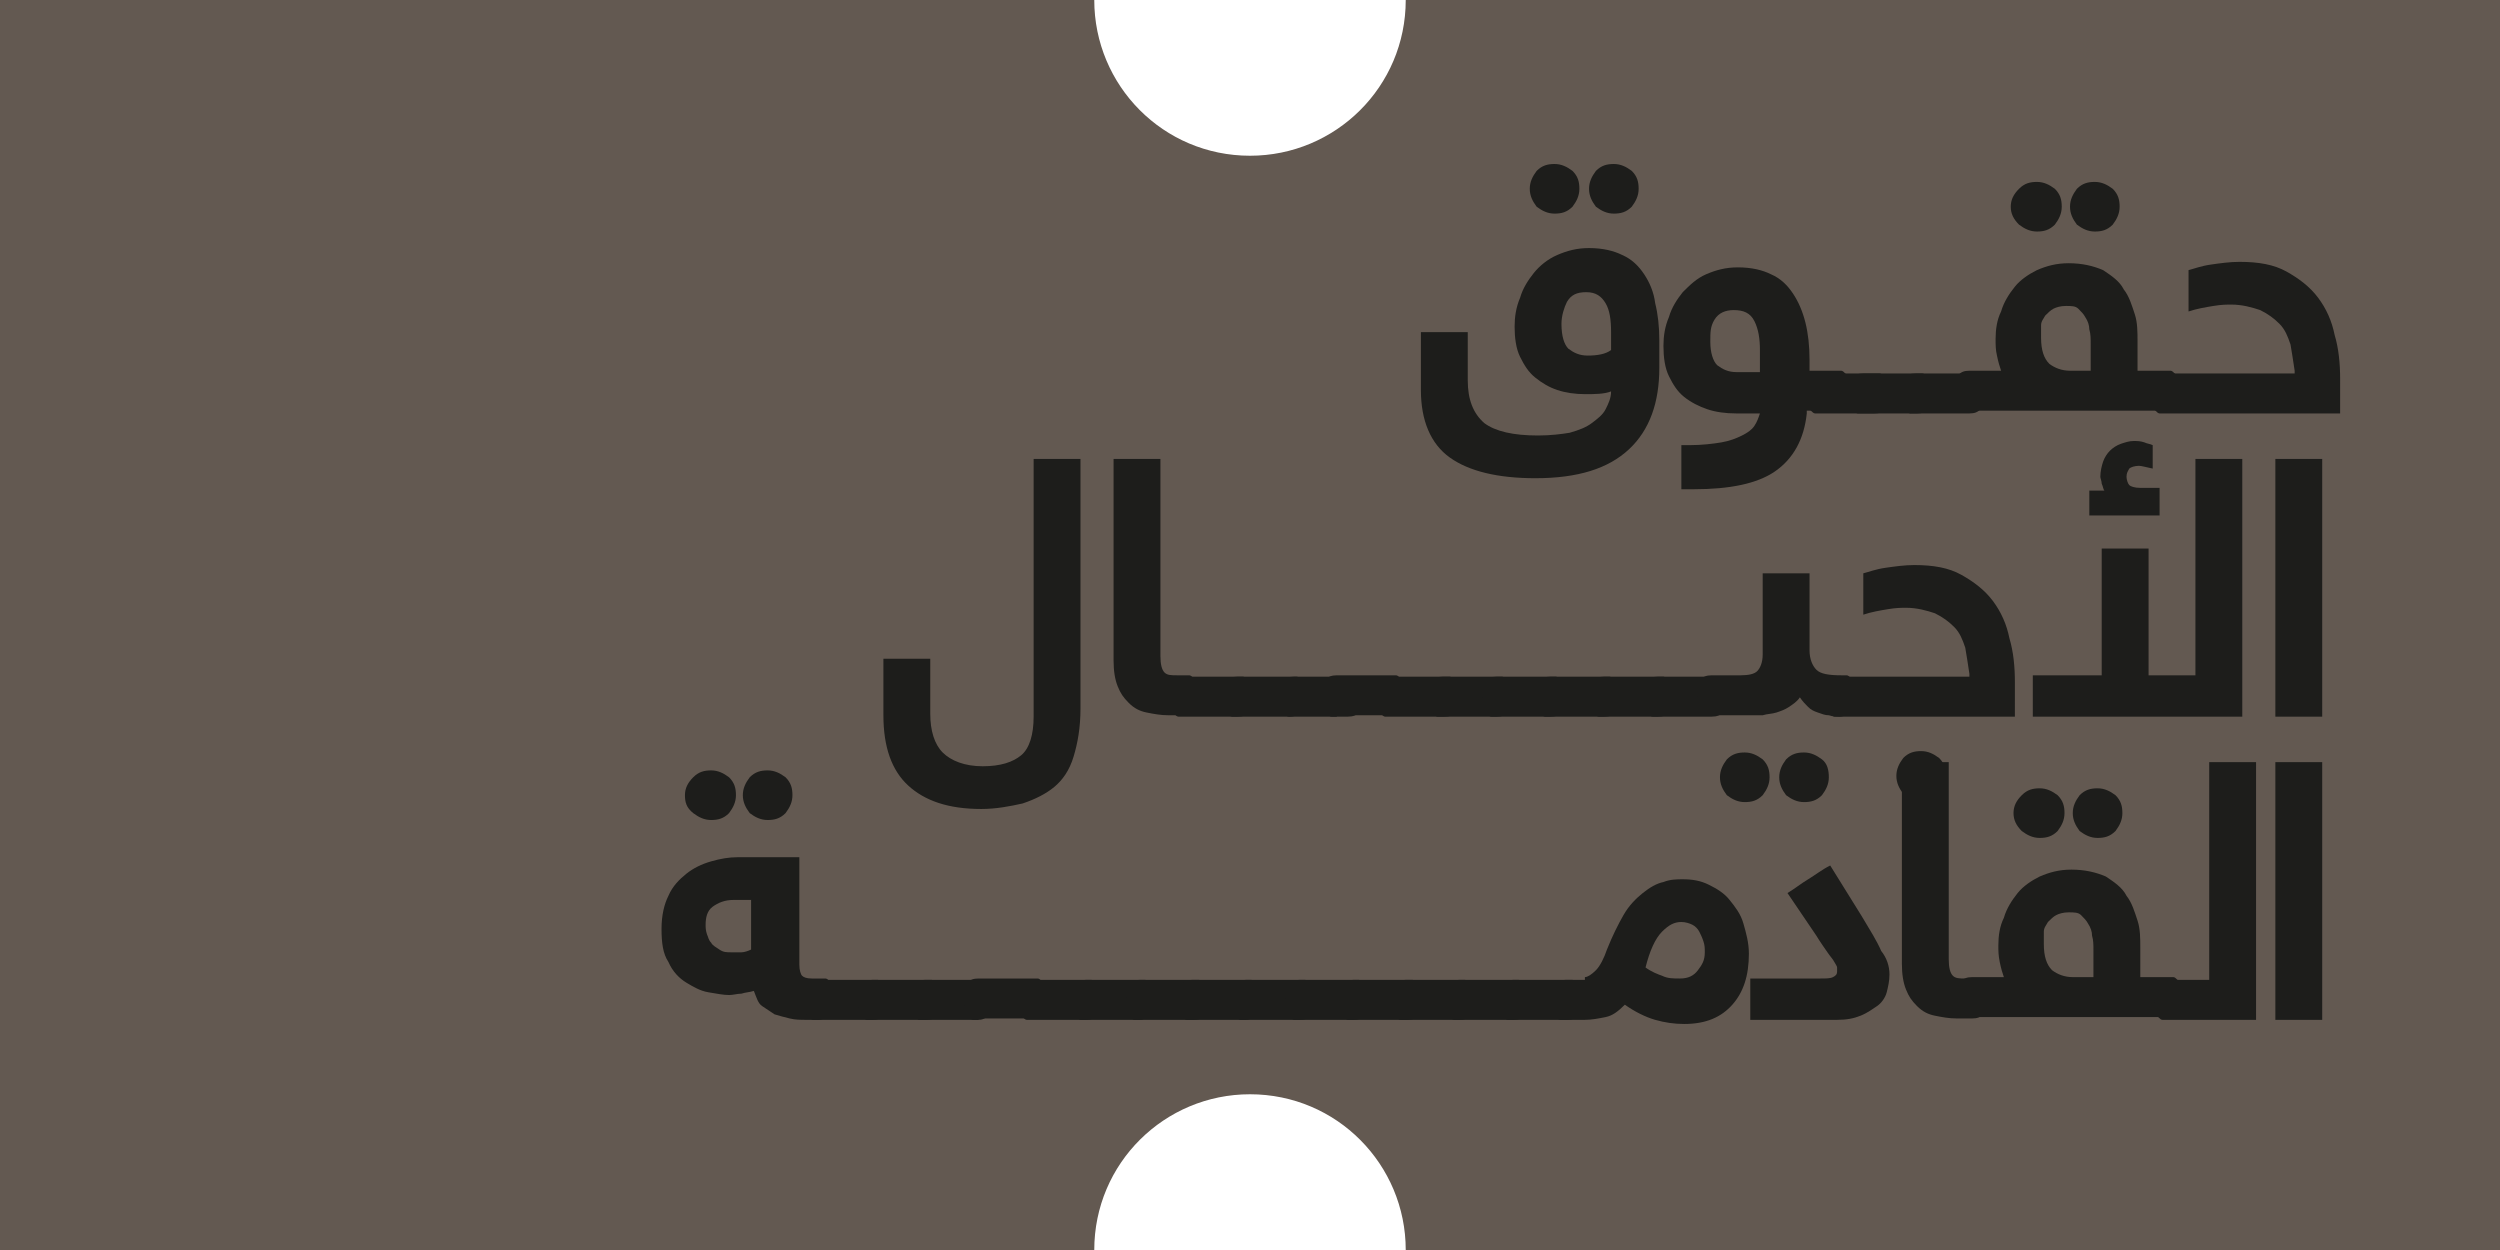 <!-- Generator: Adobe Illustrator 23.1.1, SVG Export Plug-In  -->
<svg version="1.1" xmlns="http://www.w3.org/2000/svg" xmlns:xlink="http://www.w3.org/1999/xlink" x="0px" y="0px" width="181.4px"
	 height="90.7px" viewBox="0 0 181.4 90.7" style="enable-background:new 0 0 181.4 90.7;" xml:space="preserve">
<style type="text/css">
	.st0{fill:#635951;}
	.st1{fill:#1D1D1B;}
</style>
<defs>
</defs>
<path id="XMLID_215_" class="st0" d="M102,0L102,0c0,6.3-5.1,11.3-11.3,11.3c-6.3,0-11.3-5.1-11.3-11.3l0,0H0v90.7h79.4l0,0
	c0-6.3,5.1-11.3,11.3-11.3c6.3,0,11.3,5.1,11.3,11.3l0,0h79.4V0H102z"/>
<g id="XMLID_1_">
	<g>
		<path id="XMLID_104_" class="st1" d="M111.6,31.6c0.9,0,1.7-0.1,2.3-0.2c0.7-0.2,1.2-0.4,1.6-0.7c0.4-0.3,0.8-0.6,1-1
			c0.2-0.4,0.4-0.8,0.4-1.3c-0.5,0.2-1.2,0.2-1.9,0.2c-0.7,0-1.4-0.1-2-0.3c-0.6-0.2-1.1-0.5-1.6-0.9c-0.5-0.4-0.8-0.9-1.1-1.5
			c-0.3-0.6-0.4-1.4-0.4-2.2c0-0.7,0.1-1.4,0.4-2.1c0.2-0.7,0.6-1.3,1-1.8s1-1,1.7-1.3c0.7-0.3,1.4-0.5,2.3-0.5c1,0,1.8,0.2,2.4,0.5
			c0.7,0.3,1.2,0.8,1.6,1.4c0.4,0.6,0.7,1.3,0.8,2.1c0.2,0.8,0.3,1.7,0.3,2.7v2c0,2.5-0.7,4.5-2.2,5.9c-1.5,1.4-3.7,2.1-6.8,2.1
			c-2.7,0-4.8-0.5-6.2-1.5c-1.4-1-2.1-2.7-2.1-4.9v-4.2h3.4v3.5c0,1.4,0.4,2.4,1.2,3.1C108.5,31.3,109.8,31.6,111.6,31.6z M111,13.7
			c0-0.5,0.2-0.9,0.5-1.3c0.4-0.4,0.8-0.5,1.3-0.5c0.5,0,0.9,0.2,1.3,0.5c0.4,0.4,0.5,0.8,0.5,1.3c0,0.5-0.2,0.9-0.5,1.3
			c-0.4,0.4-0.8,0.5-1.3,0.5c-0.5,0-0.9-0.2-1.3-0.5C111.2,14.6,111,14.2,111,13.7z M113.3,23.5c0,0.9,0.2,1.5,0.5,1.8
			c0.4,0.3,0.8,0.5,1.4,0.5c0.7,0,1.3-0.1,1.7-0.4v-1.3c0-0.9-0.1-1.6-0.4-2.1s-0.7-0.8-1.4-0.8c-0.7,0-1.1,0.2-1.4,0.7
			C113.5,22.3,113.3,22.9,113.3,23.5z M115.3,13.7c0-0.5,0.2-0.9,0.5-1.3c0.4-0.4,0.8-0.5,1.3-0.5c0.5,0,0.9,0.2,1.3,0.5
			c0.4,0.4,0.5,0.8,0.5,1.3c0,0.5-0.2,0.9-0.5,1.3c-0.4,0.4-0.8,0.5-1.3,0.5c-0.5,0-0.9-0.2-1.3-0.5
			C115.5,14.6,115.3,14.2,115.3,13.7z"/>
		<path id="XMLID_101_" class="st1" d="M131.1,30c-0.2,1.9-1,3.3-2.3,4.2c-1.3,0.9-3.3,1.3-5.9,1.3H122v-3.2h0.6
			c0.9,0,1.7-0.1,2.3-0.2c0.6-0.1,1.1-0.3,1.5-0.5c0.4-0.2,0.7-0.4,0.9-0.7c0.2-0.3,0.3-0.6,0.4-0.9H126c-0.8,0-1.5-0.1-2.1-0.3
			c-0.6-0.2-1.2-0.5-1.7-0.9c-0.5-0.4-0.8-0.9-1.1-1.5c-0.3-0.6-0.4-1.4-0.4-2.2c0-0.7,0.1-1.4,0.4-2.1c0.2-0.7,0.6-1.3,1-1.8
			c0.5-0.5,1-1,1.7-1.3c0.7-0.3,1.4-0.5,2.3-0.5c1,0,1.8,0.2,2.4,0.5c0.7,0.3,1.2,0.8,1.6,1.4c0.4,0.6,0.7,1.3,0.9,2.1
			s0.3,1.7,0.3,2.7v0.8h1.9c0.1,0,0.3,0,0.4,0s0.2,0.1,0.3,0.2c0.1,0.1,0.2,0.2,0.2,0.4c0.1,0.2,0.1,0.5,0.1,0.8
			c0,0.6-0.1,1-0.2,1.2c-0.2,0.2-0.4,0.3-0.8,0.3H131.1z M124.1,24.8c0,0.8,0.2,1.4,0.5,1.7c0.4,0.3,0.8,0.5,1.4,0.5h1.7v-1.6
			c0-0.8-0.1-1.5-0.4-2.1s-0.8-0.8-1.5-0.8c-0.6,0-1.1,0.2-1.4,0.7S124.1,24.1,124.1,24.8z"/>
		<path id="XMLID_99_" class="st1" d="M132.1,30c-0.1,0-0.3,0-0.4,0s-0.2-0.1-0.3-0.2c-0.1-0.1-0.2-0.2-0.2-0.4
			c-0.1-0.2-0.1-0.5-0.1-0.8c0-0.6,0.1-1,0.2-1.2c0.2-0.2,0.4-0.3,0.8-0.3h3.9c0.1,0,0.3,0,0.4,0c0.1,0,0.2,0.1,0.3,0.2
			c0.1,0.1,0.2,0.2,0.2,0.4c0.1,0.2,0.1,0.5,0.1,0.8c0,0.6-0.1,1-0.2,1.2c-0.2,0.2-0.4,0.3-0.8,0.3H132.1z"/>
		<path id="XMLID_97_" class="st1" d="M135.2,30c-0.1,0-0.3,0-0.4,0s-0.2-0.1-0.3-0.2c-0.1-0.1-0.2-0.2-0.2-0.4
			c-0.1-0.2-0.1-0.5-0.1-0.8c0-0.6,0.1-1,0.2-1.2c0.2-0.2,0.4-0.3,0.8-0.3h3.9c0.1,0,0.3,0,0.4,0c0.1,0,0.2,0.1,0.3,0.2
			c0.1,0.1,0.2,0.2,0.2,0.4c0.1,0.2,0.1,0.5,0.1,0.8c0,0.6-0.1,1-0.2,1.2c-0.2,0.2-0.4,0.3-0.8,0.3H135.2z"/>
		<path id="XMLID_95_" class="st1" d="M139,30c-0.1,0-0.3,0-0.4,0s-0.2-0.1-0.3-0.2c-0.1-0.1-0.2-0.2-0.2-0.4
			c-0.1-0.2-0.1-0.5-0.1-0.8c0-0.6,0.1-1,0.2-1.2c0.2-0.2,0.4-0.3,0.8-0.3h3.9c0.1,0,0.3,0,0.4,0c0.1,0,0.2,0.1,0.3,0.2
			c0.1,0.1,0.2,0.2,0.2,0.4c0.1,0.2,0.1,0.5,0.1,0.8c0,0.6-0.1,1-0.2,1.2c-0.2,0.2-0.4,0.3-0.8,0.3H139z"/>
		<path id="XMLID_90_" class="st1" d="M145.2,26.9c-0.1-0.3-0.2-0.6-0.3-1.1c-0.1-0.4-0.1-0.8-0.1-1.2c0-0.7,0.1-1.4,0.4-2
			c0.2-0.7,0.6-1.3,1-1.8c0.4-0.5,1-0.9,1.6-1.2c0.7-0.3,1.4-0.5,2.3-0.5c1,0,1.8,0.2,2.5,0.5c0.6,0.4,1.2,0.8,1.5,1.4
			c0.4,0.5,0.6,1.2,0.8,1.8s0.2,1.3,0.2,2v2.1h2c0.1,0,0.3,0,0.4,0s0.2,0.1,0.3,0.2c0.1,0.1,0.2,0.2,0.2,0.4s0.1,0.5,0.1,0.8
			c0,0.6-0.1,1-0.2,1.2c-0.2,0.2-0.4,0.3-0.8,0.3h-14.2c-0.1,0-0.3,0-0.4,0s-0.2-0.1-0.3-0.2c-0.1-0.1-0.2-0.2-0.2-0.4
			c-0.1-0.2-0.1-0.5-0.1-0.8c0-0.6,0.1-1,0.2-1.2c0.2-0.2,0.4-0.3,0.8-0.3H145.2z M145.9,15c0-0.5,0.2-0.9,0.6-1.3
			c0.4-0.4,0.8-0.5,1.3-0.5s0.9,0.2,1.3,0.5c0.4,0.4,0.5,0.8,0.5,1.3s-0.2,0.9-0.5,1.3c-0.4,0.4-0.8,0.5-1.3,0.5s-0.9-0.2-1.3-0.5
			C146.1,15.9,145.9,15.5,145.9,15z M148.1,24.5c0,0.9,0.2,1.5,0.6,1.9c0.4,0.3,0.9,0.5,1.5,0.5h1.5v-2c0-0.3,0-0.7-0.1-1
			c0-0.3-0.1-0.6-0.3-0.9c-0.1-0.2-0.3-0.4-0.5-0.6s-0.5-0.2-0.9-0.2c-0.4,0-0.7,0.1-0.9,0.2c-0.2,0.1-0.4,0.3-0.6,0.5
			c-0.1,0.2-0.3,0.4-0.3,0.7C148.1,24,148.1,24.3,148.1,24.5z M150.2,15c0-0.5,0.2-0.9,0.5-1.3c0.4-0.4,0.8-0.5,1.3-0.5
			c0.5,0,0.9,0.2,1.3,0.5c0.4,0.4,0.5,0.8,0.5,1.3s-0.2,0.9-0.5,1.3c-0.4,0.4-0.8,0.5-1.3,0.5c-0.5,0-0.9-0.2-1.3-0.5
			C150.4,15.9,150.2,15.5,150.2,15z"/>
		<path id="XMLID_88_" class="st1" d="M166.5,26.9c-0.1-0.7-0.2-1.3-0.3-1.9c-0.2-0.6-0.4-1.1-0.8-1.5c-0.4-0.4-0.8-0.7-1.4-1
			c-0.6-0.2-1.3-0.4-2.1-0.4c-0.3,0-0.7,0-1.3,0.1c-0.6,0.1-1.2,0.2-1.8,0.4v-3c0.4-0.1,0.9-0.3,1.6-0.4s1.4-0.2,2.1-0.2
			c1.4,0,2.5,0.2,3.4,0.7c0.9,0.5,1.7,1.1,2.3,1.9s1,1.7,1.2,2.7c0.3,1,0.4,2.1,0.4,3.2V30h-12.7c-0.1,0-0.3,0-0.4,0
			s-0.2-0.1-0.3-0.2c-0.1-0.1-0.2-0.2-0.2-0.4c-0.1-0.2-0.1-0.5-0.1-0.8c0-0.6,0.1-1,0.2-1.2c0.2-0.2,0.4-0.3,0.8-0.3H166.5z"/>
		<path id="XMLID_86_" class="st1" d="M78.4,51.4c0,1.4-0.2,2.5-0.5,3.5s-0.8,1.7-1.4,2.2c-0.6,0.5-1.4,0.9-2.3,1.2
			c-0.9,0.2-1.9,0.4-3,0.4c-2.4,0-4.1-0.6-5.3-1.7c-1.2-1.1-1.8-2.8-1.8-5.1v-4.1h3.4v4c0,1.2,0.3,2.2,0.9,2.8c0.6,0.6,1.6,1,2.9,1
			c1.3,0,2.2-0.3,2.8-0.8s0.9-1.5,0.9-2.8V33.3h3.4V51.4z"/>
		<path id="XMLID_84_" class="st1" d="M86.9,50.4c0,0.6-0.1,1-0.2,1.2c-0.2,0.2-0.4,0.3-0.8,0.3h-1.1c-0.6,0-1.1-0.1-1.6-0.2
			s-0.9-0.3-1.3-0.7s-0.6-0.7-0.8-1.2c-0.2-0.5-0.3-1.1-0.3-1.9V33.3h3.4v14.3c0,0.6,0.1,1,0.3,1.2c0.2,0.2,0.5,0.2,0.9,0.2h0.5
			c0.1,0,0.3,0,0.4,0s0.2,0.1,0.3,0.2c0.1,0.1,0.2,0.2,0.2,0.4C86.9,49.8,86.9,50,86.9,50.4z"/>
		<path id="XMLID_82_" class="st1" d="M85.9,52c-0.1,0-0.3,0-0.4,0s-0.2-0.1-0.3-0.2c-0.1-0.1-0.2-0.2-0.2-0.4
			c-0.1-0.2-0.1-0.5-0.1-0.8c0-0.6,0.1-1,0.2-1.2c0.2-0.2,0.4-0.3,0.8-0.3h3.9c0.1,0,0.3,0,0.4,0c0.1,0,0.2,0.1,0.3,0.2
			c0.1,0.1,0.2,0.2,0.2,0.4c0.1,0.2,0.1,0.5,0.1,0.8c0,0.6-0.1,1-0.2,1.2c-0.2,0.2-0.4,0.3-0.8,0.3H85.9z"/>
		<path id="XMLID_80_" class="st1" d="M89.8,52c-0.1,0-0.3,0-0.4,0s-0.2-0.1-0.3-0.2c-0.1-0.1-0.2-0.2-0.2-0.4
			c-0.1-0.2-0.1-0.5-0.1-0.8c0-0.6,0.1-1,0.2-1.2c0.2-0.2,0.4-0.3,0.8-0.3h3.9c0.1,0,0.3,0,0.4,0c0.1,0,0.2,0.1,0.3,0.2
			c0.1,0.1,0.2,0.2,0.2,0.4c0.1,0.2,0.1,0.5,0.1,0.8c0,0.6-0.1,1-0.2,1.2C94.3,51.8,94,52,93.6,52H89.8z"/>
		<path id="XMLID_78_" class="st1" d="M93.9,52c-0.1,0-0.3,0-0.4,0s-0.2-0.1-0.3-0.2c-0.1-0.1-0.2-0.2-0.2-0.4
			c-0.1-0.2-0.1-0.5-0.1-0.8c0-0.6,0.1-1,0.2-1.2c0.2-0.2,0.4-0.3,0.8-0.3h3.9c0.1,0,0.3,0,0.4,0c0.1,0,0.2,0.1,0.3,0.2
			c0.1,0.1,0.2,0.2,0.2,0.4c0.1,0.2,0.1,0.5,0.1,0.8c0,0.6-0.1,1-0.2,1.2c-0.2,0.2-0.4,0.3-0.8,0.3H93.9z"/>
		<path id="XMLID_76_" class="st1" d="M97,52c-0.1,0-0.3,0-0.4,0s-0.2-0.1-0.3-0.2c-0.1-0.1-0.2-0.2-0.2-0.4
			C96,51.1,96,50.8,96,50.5c0-0.6,0.1-1,0.2-1.2c0.2-0.2,0.4-0.3,0.8-0.3h3.9c0.1,0,0.3,0,0.4,0c0.1,0,0.2,0.1,0.3,0.2
			c0.1,0.1,0.2,0.2,0.2,0.4c0.1,0.2,0.1,0.5,0.1,0.8c0,0.6-0.1,1-0.2,1.2c-0.2,0.2-0.4,0.3-0.8,0.3H97z"/>
		<path id="XMLID_74_" class="st1" d="M100.9,52c-0.1,0-0.3,0-0.4,0s-0.2-0.1-0.3-0.2c-0.1-0.1-0.2-0.2-0.2-0.4
			c-0.1-0.2-0.1-0.5-0.1-0.8c0-0.6,0.1-1,0.2-1.2c0.2-0.2,0.4-0.3,0.8-0.3h3.9c0.1,0,0.3,0,0.4,0c0.1,0,0.2,0.1,0.3,0.2
			c0.1,0.1,0.2,0.2,0.2,0.4c0.1,0.2,0.1,0.5,0.1,0.8c0,0.6-0.1,1-0.2,1.2c-0.2,0.2-0.4,0.3-0.8,0.3H100.9z"/>
		<path id="XMLID_72_" class="st1" d="M104.7,52c-0.1,0-0.3,0-0.4,0s-0.2-0.1-0.3-0.2c-0.1-0.1-0.2-0.2-0.2-0.4
			c-0.1-0.2-0.1-0.5-0.1-0.8c0-0.6,0.1-1,0.2-1.2c0.2-0.2,0.4-0.3,0.8-0.3h3.9c0.1,0,0.3,0,0.4,0c0.1,0,0.2,0.1,0.3,0.2
			c0.1,0.1,0.2,0.2,0.2,0.4c0.1,0.2,0.1,0.5,0.1,0.8c0,0.6-0.1,1-0.2,1.2c-0.2,0.2-0.4,0.3-0.8,0.3H104.7z"/>
		<path id="XMLID_70_" class="st1" d="M108.6,52c-0.1,0-0.3,0-0.4,0s-0.2-0.1-0.3-0.2c-0.1-0.1-0.2-0.2-0.2-0.4
			c-0.1-0.2-0.1-0.5-0.1-0.8c0-0.6,0.1-1,0.2-1.2c0.2-0.2,0.4-0.3,0.8-0.3h3.9c0.1,0,0.3,0,0.4,0c0.1,0,0.2,0.1,0.3,0.2
			c0.1,0.1,0.2,0.2,0.2,0.4c0.1,0.2,0.1,0.5,0.1,0.8c0,0.6-0.1,1-0.2,1.2c-0.2,0.2-0.4,0.3-0.8,0.3H108.6z"/>
		<path id="XMLID_68_" class="st1" d="M112.5,52c-0.1,0-0.3,0-0.4,0s-0.2-0.1-0.3-0.2c-0.1-0.1-0.2-0.2-0.2-0.4
			c-0.1-0.2-0.1-0.5-0.1-0.8c0-0.6,0.1-1,0.2-1.2c0.2-0.2,0.4-0.3,0.8-0.3h3.9c0.1,0,0.3,0,0.4,0c0.1,0,0.2,0.1,0.3,0.2
			c0.1,0.1,0.2,0.2,0.2,0.4c0.1,0.2,0.1,0.5,0.1,0.8c0,0.6-0.1,1-0.2,1.2c-0.2,0.2-0.4,0.3-0.8,0.3H112.5z"/>
		<path id="XMLID_66_" class="st1" d="M116.4,52c-0.1,0-0.3,0-0.4,0s-0.2-0.1-0.3-0.2c-0.1-0.1-0.2-0.2-0.2-0.4
			c-0.1-0.2-0.1-0.5-0.1-0.8c0-0.6,0.1-1,0.2-1.2c0.2-0.2,0.4-0.3,0.8-0.3h3.9c0.1,0,0.3,0,0.4,0c0.1,0,0.2,0.1,0.3,0.2
			c0.1,0.1,0.2,0.2,0.2,0.4c0.1,0.2,0.1,0.5,0.1,0.8c0,0.6-0.1,1-0.2,1.2c-0.2,0.2-0.4,0.3-0.8,0.3H116.4z"/>
		<path id="XMLID_64_" class="st1" d="M120.3,52c-0.1,0-0.3,0-0.4,0s-0.2-0.1-0.3-0.2c-0.1-0.1-0.2-0.2-0.2-0.4
			c-0.1-0.2-0.1-0.5-0.1-0.8c0-0.6,0.1-1,0.2-1.2c0.2-0.2,0.4-0.3,0.8-0.3h3.9c0.1,0,0.3,0,0.4,0c0.1,0,0.2,0.1,0.3,0.2
			c0.1,0.1,0.2,0.2,0.2,0.4c0.1,0.2,0.1,0.5,0.1,0.8c0,0.6-0.1,1-0.2,1.2c-0.2,0.2-0.4,0.3-0.8,0.3H120.3z"/>
		<path id="XMLID_60_" class="st1" d="M133.5,52c-0.2,0-0.5,0-0.8-0.1c-0.3,0-0.5-0.1-0.8-0.2c-0.3-0.1-0.5-0.2-0.7-0.4
			c-0.2-0.2-0.4-0.4-0.6-0.7c-0.2,0.3-0.5,0.5-0.8,0.7s-0.6,0.3-0.9,0.4c-0.3,0.1-0.7,0.1-1,0.2c-0.4,0-0.7,0-1.1,0h-2.6
			c-0.1,0-0.3,0-0.4,0s-0.2-0.1-0.3-0.2c-0.1-0.1-0.2-0.2-0.2-0.4c-0.1-0.2-0.1-0.5-0.1-0.8c0-0.6,0.1-1,0.2-1.2
			c0.2-0.2,0.4-0.3,0.8-0.3h2.1c0.6,0,1-0.1,1.2-0.3c0.2-0.2,0.4-0.6,0.4-1.2v-5.9h3.4v5.6c0,0.6,0.2,1.1,0.5,1.4
			c0.3,0.3,0.9,0.4,1.8,0.4c0.1,0,0.3,0,0.4,0s0.2,0.1,0.3,0.2c0.1,0.1,0.2,0.2,0.2,0.4c0.1,0.2,0.1,0.5,0.1,0.8
			c0,0.6-0.1,1-0.2,1.2C134.1,51.8,133.8,52,133.5,52z M124.8,56.4c0-0.5,0.2-0.9,0.5-1.3c0.4-0.4,0.8-0.5,1.3-0.5
			c0.5,0,0.9,0.2,1.3,0.5c0.4,0.4,0.5,0.8,0.5,1.3c0,0.5-0.2,0.9-0.5,1.3c-0.4,0.4-0.8,0.5-1.3,0.5c-0.5,0-0.9-0.2-1.3-0.5
			C125,57.3,124.8,56.9,124.8,56.4z M129.1,56.4c0-0.5,0.2-0.9,0.5-1.3c0.4-0.4,0.8-0.5,1.3-0.5c0.5,0,0.9,0.2,1.3,0.5
			s0.5,0.8,0.5,1.3c0,0.5-0.2,0.9-0.5,1.3c-0.4,0.4-0.8,0.5-1.3,0.5c-0.5,0-0.9-0.2-1.3-0.5C129.3,57.3,129.1,56.9,129.1,56.4z"/>
		<path id="XMLID_57_" class="st1" d="M142.9,48.9c-0.1-0.7-0.2-1.3-0.3-1.9c-0.2-0.6-0.4-1.1-0.8-1.5c-0.4-0.4-0.8-0.7-1.4-1
			c-0.6-0.2-1.3-0.4-2.1-0.4c-0.3,0-0.7,0-1.3,0.1c-0.6,0.1-1.2,0.2-1.8,0.4v-3c0.4-0.1,0.9-0.3,1.6-0.4s1.4-0.2,2.1-0.2
			c1.4,0,2.5,0.2,3.4,0.7c0.9,0.5,1.7,1.1,2.3,1.9s1,1.7,1.2,2.7c0.3,1,0.4,2.1,0.4,3.2V52h-12.7c-0.1,0-0.3,0-0.4,0
			s-0.2-0.1-0.3-0.2c-0.1-0.1-0.2-0.2-0.2-0.4c-0.1-0.2-0.1-0.5-0.1-0.8c0-0.6,0.1-1,0.2-1.2c0.2-0.2,0.4-0.3,0.8-0.3H142.9z
			 M137.6,56.3c0-0.5,0.2-0.9,0.5-1.3c0.4-0.4,0.8-0.5,1.3-0.5c0.5,0,0.9,0.2,1.3,0.5c0.4,0.4,0.5,0.8,0.5,1.3
			c0,0.5-0.2,0.9-0.5,1.3c-0.4,0.4-0.8,0.5-1.3,0.5c-0.5,0-0.9-0.2-1.3-0.5C137.8,57.2,137.6,56.8,137.6,56.3z"/>
		<path id="XMLID_54_" class="st1" d="M162.7,33.3V52h-15.2v-3h5v-9.2h3.4v9.2h3.4V33.3H162.7z M156.7,37.4h-5.1v-1.8h1.1
			c-0.1-0.1-0.1-0.3-0.2-0.5c0-0.2-0.1-0.4-0.1-0.5c0-0.4,0.1-0.8,0.2-1.1s0.3-0.6,0.5-0.8c0.2-0.2,0.5-0.4,0.8-0.5s0.6-0.2,0.9-0.2
			c0.3,0,0.5,0,0.8,0.1c0.2,0.1,0.4,0.1,0.6,0.2V34c-0.5-0.1-0.8-0.2-1-0.2c-0.3,0-0.6,0.1-0.7,0.2c-0.1,0.2-0.2,0.3-0.2,0.6
			c0,0.2,0.1,0.5,0.2,0.6s0.4,0.2,0.8,0.2h1.4V37.4z"/>
		<path id="XMLID_52_" class="st1" d="M168.5,33.3V52h-3.4V33.3H168.5z"/>
		<path id="XMLID_47_" class="st1" d="M58.5,74c-0.4,0-0.8,0-1.2-0.1c-0.4-0.1-0.8-0.2-1.1-0.3c-0.3-0.2-0.6-0.4-0.9-0.6
			s-0.4-0.6-0.6-1.1c-0.3,0.1-0.6,0.1-0.9,0.2c-0.3,0-0.6,0.1-0.9,0.1c-0.4,0-0.9-0.1-1.5-0.2s-1.1-0.4-1.6-0.7
			c-0.5-0.3-1-0.8-1.3-1.5c-0.4-0.6-0.5-1.4-0.5-2.4c0-1,0.2-1.8,0.5-2.4c0.3-0.7,0.8-1.2,1.3-1.6c0.5-0.4,1.1-0.7,1.8-0.9
			c0.7-0.2,1.3-0.3,1.9-0.3h4.5v7.8c0,0.4,0.1,0.7,0.2,0.8c0.1,0.1,0.3,0.2,0.7,0.2h0.6c0.1,0,0.3,0,0.4,0s0.2,0.1,0.3,0.2
			c0.1,0.1,0.2,0.2,0.2,0.4c0.1,0.2,0.1,0.5,0.1,0.8c0,0.6-0.1,1-0.2,1.2C60,73.8,59.7,74,59.4,74H58.5z M49.7,57.7
			c0-0.5,0.2-0.9,0.6-1.3c0.4-0.4,0.8-0.5,1.3-0.5s0.9,0.2,1.3,0.5c0.4,0.4,0.5,0.8,0.5,1.3c0,0.5-0.2,0.9-0.5,1.3
			c-0.4,0.4-0.8,0.5-1.3,0.5s-0.9-0.2-1.3-0.5C49.8,58.6,49.7,58.2,49.7,57.7z M51.2,67.1c0,0.2,0,0.4,0.1,0.7
			c0.1,0.2,0.1,0.4,0.3,0.6c0.1,0.2,0.3,0.3,0.6,0.5s0.5,0.2,0.9,0.2c0.2,0,0.5,0,0.7,0c0.2,0,0.5-0.1,0.7-0.2v-3.6h-1.3
			c-0.6,0-1.1,0.2-1.5,0.5S51.2,66.6,51.2,67.1z M53.9,57.7c0-0.5,0.2-0.9,0.5-1.3c0.4-0.4,0.8-0.5,1.3-0.5c0.5,0,0.9,0.2,1.3,0.5
			c0.4,0.4,0.5,0.8,0.5,1.3c0,0.5-0.2,0.9-0.5,1.3c-0.4,0.4-0.8,0.5-1.3,0.5c-0.5,0-0.9-0.2-1.3-0.5C54.1,58.6,53.9,58.2,53.9,57.7z
			"/>
		<path id="XMLID_45_" class="st1" d="M59.4,74c-0.1,0-0.3,0-0.4,0s-0.2-0.1-0.3-0.2c-0.1-0.1-0.2-0.2-0.2-0.4
			c-0.1-0.2-0.1-0.5-0.1-0.8c0-0.6,0.1-1,0.2-1.2c0.2-0.2,0.4-0.3,0.8-0.3h3.9c0.1,0,0.3,0,0.4,0c0.1,0,0.2,0.1,0.3,0.2
			c0.1,0.1,0.2,0.2,0.2,0.4c0.1,0.2,0.1,0.5,0.1,0.8c0,0.6-0.1,1-0.2,1.2c-0.2,0.2-0.4,0.3-0.8,0.3H59.4z"/>
		<path id="XMLID_43_" class="st1" d="M63.3,74c-0.1,0-0.3,0-0.4,0s-0.2-0.1-0.3-0.2c-0.1-0.1-0.2-0.2-0.2-0.4
			c-0.1-0.2-0.1-0.5-0.1-0.8c0-0.6,0.1-1,0.2-1.2c0.2-0.2,0.4-0.3,0.8-0.3h3.9c0.1,0,0.3,0,0.4,0c0.1,0,0.2,0.1,0.3,0.2
			c0.1,0.1,0.2,0.2,0.2,0.4c0.1,0.2,0.1,0.5,0.1,0.8c0,0.6-0.1,1-0.2,1.2c-0.2,0.2-0.4,0.3-0.8,0.3H63.3z"/>
		<path id="XMLID_41_" class="st1" d="M67.1,74c-0.1,0-0.3,0-0.4,0s-0.2-0.1-0.3-0.2c-0.1-0.1-0.2-0.2-0.2-0.4
			c-0.1-0.2-0.1-0.5-0.1-0.8c0-0.6,0.1-1,0.2-1.2c0.2-0.2,0.4-0.3,0.8-0.3H71c0.1,0,0.3,0,0.4,0c0.1,0,0.2,0.1,0.3,0.2
			c0.1,0.1,0.2,0.2,0.2,0.4C72,71.8,72,72,72,72.4c0,0.6-0.1,1-0.2,1.2C71.6,73.8,71.4,74,71,74H67.1z"/>
		<path id="XMLID_39_" class="st1" d="M71,74c-0.1,0-0.3,0-0.4,0s-0.2-0.1-0.3-0.2c-0.1-0.1-0.2-0.2-0.2-0.4
			C70,73.1,70,72.8,70,72.5c0-0.6,0.1-1,0.2-1.2c0.2-0.2,0.4-0.3,0.8-0.3h3.9c0.1,0,0.3,0,0.4,0c0.1,0,0.2,0.1,0.3,0.2
			c0.1,0.1,0.2,0.2,0.2,0.4c0.1,0.2,0.1,0.5,0.1,0.8c0,0.6-0.1,1-0.2,1.2c-0.2,0.2-0.4,0.3-0.8,0.3H71z"/>
		<path id="XMLID_37_" class="st1" d="M74.9,74c-0.1,0-0.3,0-0.4,0s-0.2-0.1-0.3-0.2c-0.1-0.1-0.2-0.2-0.2-0.4
			c-0.1-0.2-0.1-0.5-0.1-0.8c0-0.6,0.1-1,0.2-1.2c0.2-0.2,0.4-0.3,0.8-0.3h3.9c0.1,0,0.3,0,0.4,0c0.1,0,0.2,0.1,0.3,0.2
			c0.1,0.1,0.2,0.2,0.2,0.4c0.1,0.2,0.1,0.5,0.1,0.8c0,0.6-0.1,1-0.2,1.2c-0.2,0.2-0.4,0.3-0.8,0.3H74.9z"/>
		<path id="XMLID_35_" class="st1" d="M78.8,74c-0.1,0-0.3,0-0.4,0s-0.2-0.1-0.3-0.2c-0.1-0.1-0.2-0.2-0.2-0.4
			c-0.1-0.2-0.1-0.5-0.1-0.8c0-0.6,0.1-1,0.2-1.2c0.2-0.2,0.4-0.3,0.8-0.3h3.9c0.1,0,0.3,0,0.4,0c0.1,0,0.2,0.1,0.3,0.2
			c0.1,0.1,0.2,0.2,0.2,0.4c0.1,0.2,0.1,0.5,0.1,0.8c0,0.6-0.1,1-0.2,1.2C83.3,73.8,83,74,82.7,74H78.8z"/>
		<path id="XMLID_33_" class="st1" d="M82.7,74c-0.1,0-0.3,0-0.4,0s-0.2-0.1-0.3-0.2c-0.1-0.1-0.2-0.2-0.2-0.4
			c-0.1-0.2-0.1-0.5-0.1-0.8c0-0.6,0.1-1,0.2-1.2c0.2-0.2,0.4-0.3,0.8-0.3h3.9c0.1,0,0.3,0,0.4,0c0.1,0,0.2,0.1,0.3,0.2
			c0.1,0.1,0.2,0.2,0.2,0.4c0.1,0.2,0.1,0.5,0.1,0.8c0,0.6-0.1,1-0.2,1.2c-0.2,0.2-0.4,0.3-0.8,0.3H82.7z"/>
		<path id="XMLID_31_" class="st1" d="M86.5,74c-0.1,0-0.3,0-0.4,0s-0.2-0.1-0.3-0.2c-0.1-0.1-0.2-0.2-0.2-0.4
			c-0.1-0.2-0.1-0.5-0.1-0.8c0-0.6,0.1-1,0.2-1.2c0.2-0.2,0.4-0.3,0.8-0.3h3.9c0.1,0,0.3,0,0.4,0c0.1,0,0.2,0.1,0.3,0.2
			c0.1,0.1,0.2,0.2,0.2,0.4c0.1,0.2,0.1,0.5,0.1,0.8c0,0.6-0.1,1-0.2,1.2C91,73.8,90.7,74,90.4,74H86.5z"/>
		<path id="XMLID_29_" class="st1" d="M90.4,74c-0.1,0-0.3,0-0.4,0s-0.2-0.1-0.3-0.2c-0.1-0.1-0.2-0.2-0.2-0.4
			c-0.1-0.2-0.1-0.5-0.1-0.8c0-0.6,0.1-1,0.2-1.2c0.2-0.2,0.4-0.3,0.8-0.3h3.9c0.1,0,0.3,0,0.4,0c0.1,0,0.2,0.1,0.3,0.2
			c0.1,0.1,0.2,0.2,0.2,0.4c0.1,0.2,0.1,0.5,0.1,0.8c0,0.6-0.1,1-0.2,1.2c-0.2,0.2-0.4,0.3-0.8,0.3H90.4z"/>
		<path id="XMLID_27_" class="st1" d="M94.3,74c-0.1,0-0.3,0-0.4,0s-0.2-0.1-0.3-0.2c-0.1-0.1-0.2-0.2-0.2-0.4
			c-0.1-0.2-0.1-0.5-0.1-0.8c0-0.6,0.1-1,0.2-1.2c0.2-0.2,0.4-0.3,0.8-0.3h3.9c0.1,0,0.3,0,0.4,0c0.1,0,0.2,0.1,0.3,0.2
			c0.1,0.1,0.2,0.2,0.2,0.4c0.1,0.2,0.1,0.5,0.1,0.8c0,0.6-0.1,1-0.2,1.2c-0.2,0.2-0.4,0.3-0.8,0.3H94.3z"/>
		<path id="XMLID_25_" class="st1" d="M98.2,74c-0.1,0-0.3,0-0.4,0s-0.2-0.1-0.3-0.2c-0.1-0.1-0.2-0.2-0.2-0.4
			c-0.1-0.2-0.1-0.5-0.1-0.8c0-0.6,0.1-1,0.2-1.2c0.2-0.2,0.4-0.3,0.8-0.3h3.9c0.1,0,0.3,0,0.4,0c0.1,0,0.2,0.1,0.3,0.2
			c0.1,0.1,0.2,0.2,0.2,0.4c0.1,0.2,0.1,0.5,0.1,0.8c0,0.6-0.1,1-0.2,1.2c-0.2,0.2-0.4,0.3-0.8,0.3H98.2z"/>
		<path id="XMLID_23_" class="st1" d="M102,74c-0.1,0-0.3,0-0.4,0s-0.2-0.1-0.3-0.2c-0.1-0.1-0.2-0.2-0.2-0.4
			c-0.1-0.2-0.1-0.5-0.1-0.8c0-0.6,0.1-1,0.2-1.2c0.2-0.2,0.4-0.3,0.8-0.3h3.9c0.1,0,0.3,0,0.4,0c0.1,0,0.2,0.1,0.3,0.2
			c0.1,0.1,0.2,0.2,0.2,0.4c0.1,0.2,0.1,0.5,0.1,0.8c0,0.6-0.1,1-0.2,1.2c-0.2,0.2-0.4,0.3-0.8,0.3H102z"/>
		<path id="XMLID_21_" class="st1" d="M105.9,74c-0.1,0-0.3,0-0.4,0s-0.2-0.1-0.3-0.2c-0.1-0.1-0.2-0.2-0.2-0.4
			c-0.1-0.2-0.1-0.5-0.1-0.8c0-0.6,0.1-1,0.2-1.2c0.2-0.2,0.4-0.3,0.8-0.3h3.9c0.1,0,0.3,0,0.4,0c0.1,0,0.2,0.1,0.3,0.2
			c0.1,0.1,0.2,0.2,0.2,0.4c0.1,0.2,0.1,0.5,0.1,0.8c0,0.6-0.1,1-0.2,1.2c-0.2,0.2-0.4,0.3-0.8,0.3H105.9z"/>
		<path id="XMLID_19_" class="st1" d="M109.8,74c-0.1,0-0.3,0-0.4,0s-0.2-0.1-0.3-0.2c-0.1-0.1-0.2-0.2-0.2-0.4
			c-0.1-0.2-0.1-0.5-0.1-0.8c0-0.6,0.1-1,0.2-1.2c0.2-0.2,0.4-0.3,0.8-0.3h3.9c0.1,0,0.3,0,0.4,0c0.1,0,0.2,0.1,0.3,0.2
			c0.1,0.1,0.2,0.2,0.2,0.4c0.1,0.2,0.1,0.5,0.1,0.8c0,0.6-0.1,1-0.2,1.2c-0.2,0.2-0.4,0.3-0.8,0.3H109.8z"/>
		<path id="XMLID_16_" class="st1" d="M115,70.9c0.2,0,0.5-0.2,0.8-0.5c0.3-0.3,0.6-0.9,0.8-1.5c0.4-1,0.8-1.8,1.2-2.5
			c0.4-0.7,0.9-1.2,1.4-1.6c0.5-0.4,1-0.7,1.5-0.8c0.5-0.2,1-0.2,1.4-0.2c0.7,0,1.3,0.1,1.9,0.4c0.6,0.3,1.1,0.6,1.5,1.1
			s0.8,1,1,1.7c0.2,0.7,0.4,1.4,0.4,2.2c0,1.6-0.4,2.8-1.2,3.7c-0.8,0.9-1.9,1.4-3.5,1.4c-0.7,0-1.4-0.1-2.1-0.3s-1.5-0.6-2.2-1.1
			c-0.5,0.5-0.9,0.8-1.4,0.9s-1,0.2-1.5,0.2h-1.4c-0.1,0-0.3,0-0.4,0s-0.2-0.1-0.3-0.2c-0.1-0.1-0.2-0.2-0.2-0.4
			c-0.1-0.2-0.1-0.5-0.1-0.8c0-0.6,0.1-1,0.2-1.2c0.2-0.2,0.4-0.3,0.8-0.3H115z M123.7,69.1c0-0.3,0-0.5-0.1-0.8
			c-0.1-0.3-0.2-0.5-0.3-0.7c-0.1-0.2-0.3-0.4-0.5-0.5c-0.2-0.1-0.5-0.2-0.8-0.2c-0.5,0-0.9,0.2-1.4,0.7c-0.5,0.5-0.9,1.4-1.2,2.6
			c0.4,0.3,0.9,0.5,1.2,0.6c0.4,0.2,0.8,0.2,1.3,0.2c0.6,0,1-0.2,1.3-0.6S123.7,69.7,123.7,69.1z"/>
		<path id="XMLID_14_" class="st1" d="M137.1,70.7c0,0.5-0.1,0.9-0.2,1.3c-0.1,0.4-0.4,0.8-0.7,1s-0.7,0.5-1.2,0.7
			c-0.5,0.2-1,0.3-1.7,0.3H127v-3h5.1c0.4,0,0.7,0,0.9-0.1c0.2-0.1,0.3-0.2,0.3-0.4c0-0.1,0-0.2,0-0.3c0-0.1-0.1-0.2-0.2-0.4
			c-0.1-0.2-0.3-0.4-0.5-0.7c-0.2-0.3-0.5-0.7-0.8-1.2l-2.1-3.1c0.5-0.3,1-0.7,1.5-1c0.5-0.3,1-0.7,1.6-1l2.3,3.7
			c0.6,1,1.1,1.8,1.4,2.5C136.9,69.5,137.1,70.1,137.1,70.7z"/>
		<path id="XMLID_12_" class="st1" d="M144.1,72.4c0,0.6-0.1,1-0.2,1.2c-0.2,0.2-0.4,0.3-0.8,0.3H142c-0.6,0-1.1-0.1-1.6-0.2
			s-0.9-0.3-1.3-0.7s-0.6-0.7-0.8-1.2c-0.2-0.5-0.3-1.1-0.3-1.9V55.3h3.4v14.3c0,0.6,0.1,1,0.3,1.2c0.2,0.2,0.5,0.2,0.9,0.2h0.5
			c0.1,0,0.3,0,0.4,0s0.2,0.1,0.3,0.2c0.1,0.1,0.2,0.2,0.2,0.4C144.1,71.8,144.1,72,144.1,72.4z"/>
		<path id="XMLID_7_" class="st1" d="M145.4,70.9c-0.1-0.3-0.2-0.6-0.3-1.1s-0.1-0.8-0.1-1.2c0-0.7,0.1-1.4,0.4-2
			c0.2-0.7,0.6-1.3,1-1.8c0.4-0.5,1-0.9,1.6-1.2c0.7-0.3,1.4-0.5,2.3-0.5c1,0,1.8,0.2,2.5,0.5c0.6,0.4,1.2,0.8,1.5,1.4
			c0.4,0.5,0.6,1.2,0.8,1.8s0.2,1.3,0.2,2v2.1h2c0.1,0,0.3,0,0.4,0s0.2,0.1,0.3,0.2c0.1,0.1,0.2,0.2,0.2,0.4s0.1,0.5,0.1,0.8
			c0,0.6-0.1,1-0.2,1.2c-0.2,0.2-0.4,0.3-0.8,0.3h-14.2c-0.1,0-0.3,0-0.4,0s-0.2-0.1-0.3-0.2c-0.1-0.1-0.2-0.2-0.2-0.4
			c-0.1-0.2-0.1-0.5-0.1-0.8c0-0.6,0.1-1,0.2-1.2c0.2-0.2,0.4-0.3,0.8-0.3H145.4z M146.1,59c0-0.5,0.2-0.9,0.6-1.3
			c0.4-0.4,0.8-0.5,1.3-0.5s0.9,0.2,1.3,0.5c0.4,0.4,0.5,0.8,0.5,1.3s-0.2,0.9-0.5,1.3c-0.4,0.4-0.8,0.5-1.3,0.5s-0.9-0.2-1.3-0.5
			C146.3,59.9,146.1,59.5,146.1,59z M148.3,68.5c0,0.9,0.2,1.5,0.6,1.9c0.4,0.3,0.9,0.5,1.5,0.5h1.5v-2c0-0.3,0-0.7-0.1-1
			c0-0.3-0.1-0.6-0.3-0.9c-0.1-0.2-0.3-0.4-0.5-0.6s-0.5-0.2-0.9-0.2c-0.4,0-0.7,0.1-0.9,0.2c-0.2,0.1-0.4,0.3-0.6,0.5
			c-0.1,0.2-0.3,0.4-0.3,0.7C148.3,68,148.3,68.3,148.3,68.5z M150.4,59c0-0.5,0.2-0.9,0.5-1.3c0.4-0.4,0.8-0.5,1.3-0.5
			c0.5,0,0.9,0.2,1.3,0.5c0.4,0.4,0.5,0.8,0.5,1.3s-0.2,0.9-0.5,1.3c-0.4,0.4-0.8,0.5-1.3,0.5c-0.5,0-0.9-0.2-1.3-0.5
			C150.6,59.9,150.4,59.5,150.4,59z"/>
		<path id="XMLID_5_" class="st1" d="M160.3,70.9V55.3h3.4V74h-6.4c-0.1,0-0.3,0-0.4,0s-0.2-0.1-0.3-0.2c-0.1-0.1-0.2-0.2-0.2-0.4
			c-0.1-0.2-0.1-0.5-0.1-0.8c0-0.6,0.1-1,0.2-1.2c0.2-0.2,0.4-0.3,0.8-0.3H160.3z"/>
		<path id="XMLID_3_" class="st1" d="M168.5,55.3V74h-3.4V55.3H168.5z"/>
	</g>
</g>
</svg>

